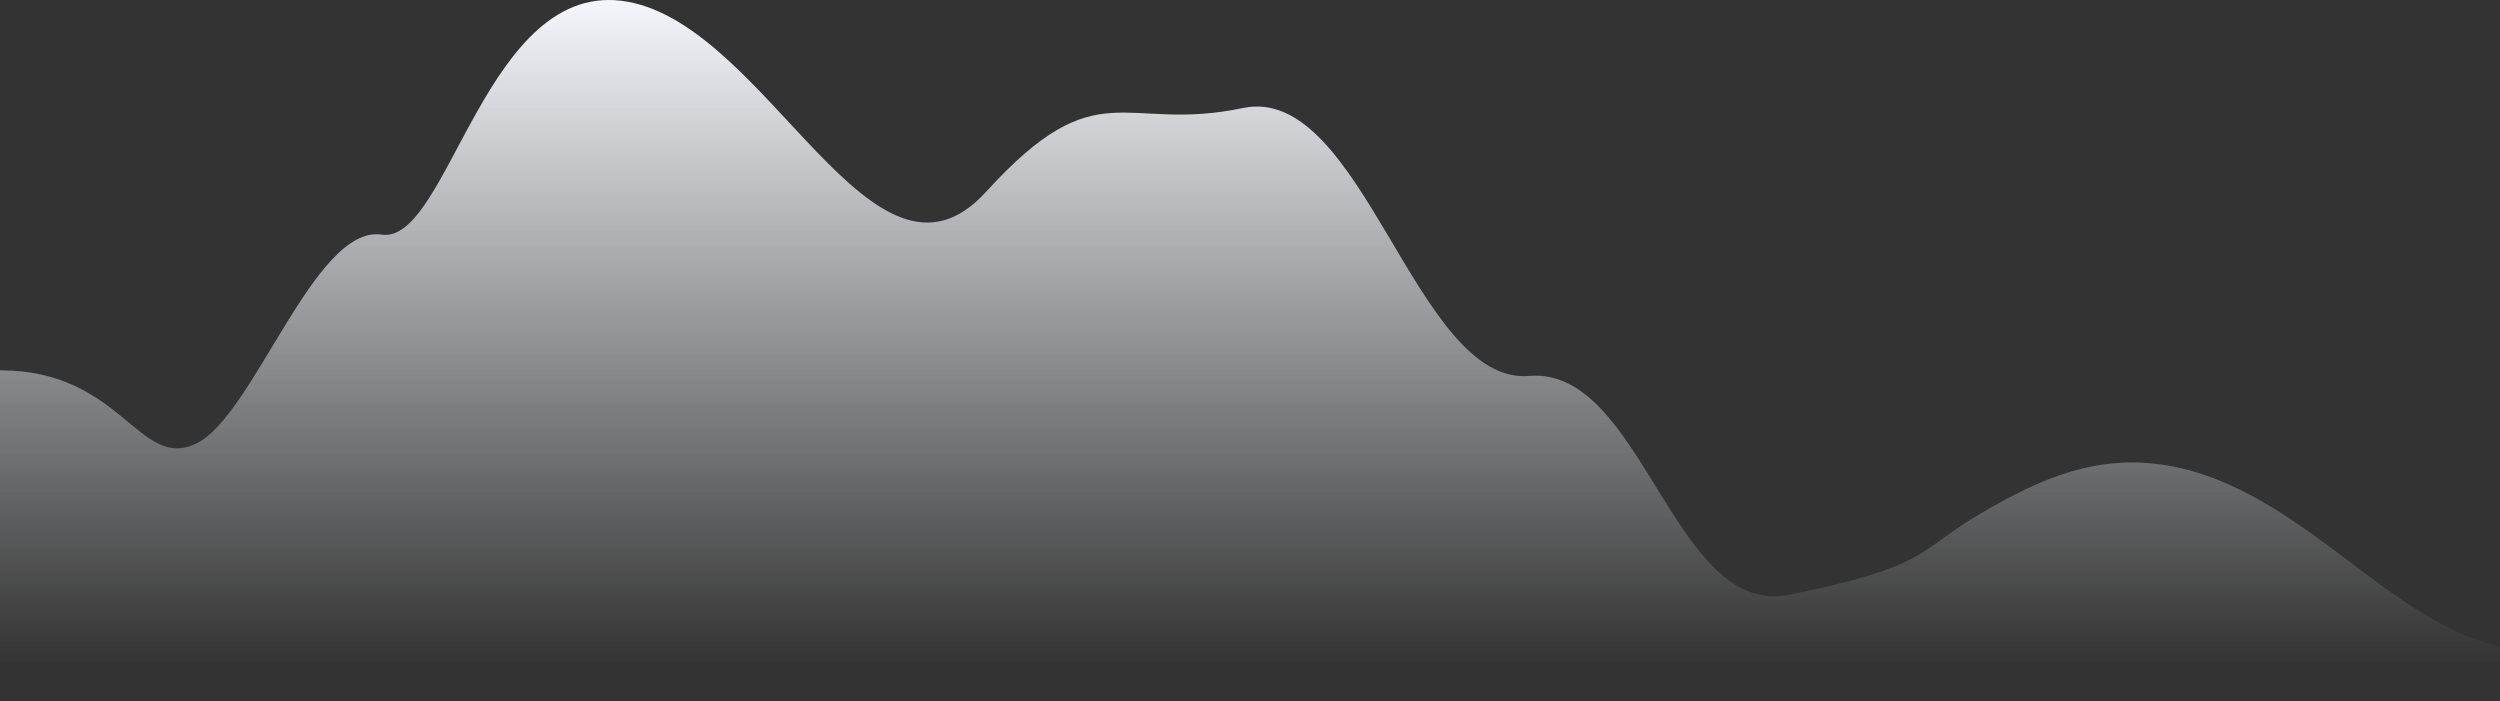 <svg width="863" height="242" viewBox="0 0 863 242" fill="none" xmlns="http://www.w3.org/2000/svg">
<rect x="0" y="0" width="863" height="242" fill="#333333" stroke="none"/>
<path d="M748.537 160.747C793.828 168.612 825.042 215.402 863 223.075V242H6.10352e-05V127.825C42.257 127.825 47.896 162.696 67.782 153.097C87.667 143.497 108.556 77.496 131.756 80.987C154.956 84.478 167.688 -8.146 216.574 0.58C265.459 9.307 301.438 108.98 340.381 66.219C379.324 23.458 387.601 46.021 429.03 37.294C470.458 28.567 488.607 133.109 527.846 129.769C567.086 126.428 577.561 213.379 617.605 205.314C666.13 195.541 661.906 190.067 683.483 177.391C705.059 164.714 724.398 156.555 748.537 160.747Z" fill="url(#paint0_linear_2642_647)"/>
<defs>
<linearGradient id="paint0_linear_2642_647" x1="431.5" y1="-3.8329e-05" x2="431.5" y2="229.5" gradientUnits="userSpaceOnUse">
<stop stop-color="#F4F6FB"/>
<stop offset="1" stop-color="#F4F6FB" stop-opacity="0"/>
</linearGradient>
</defs>
</svg>
